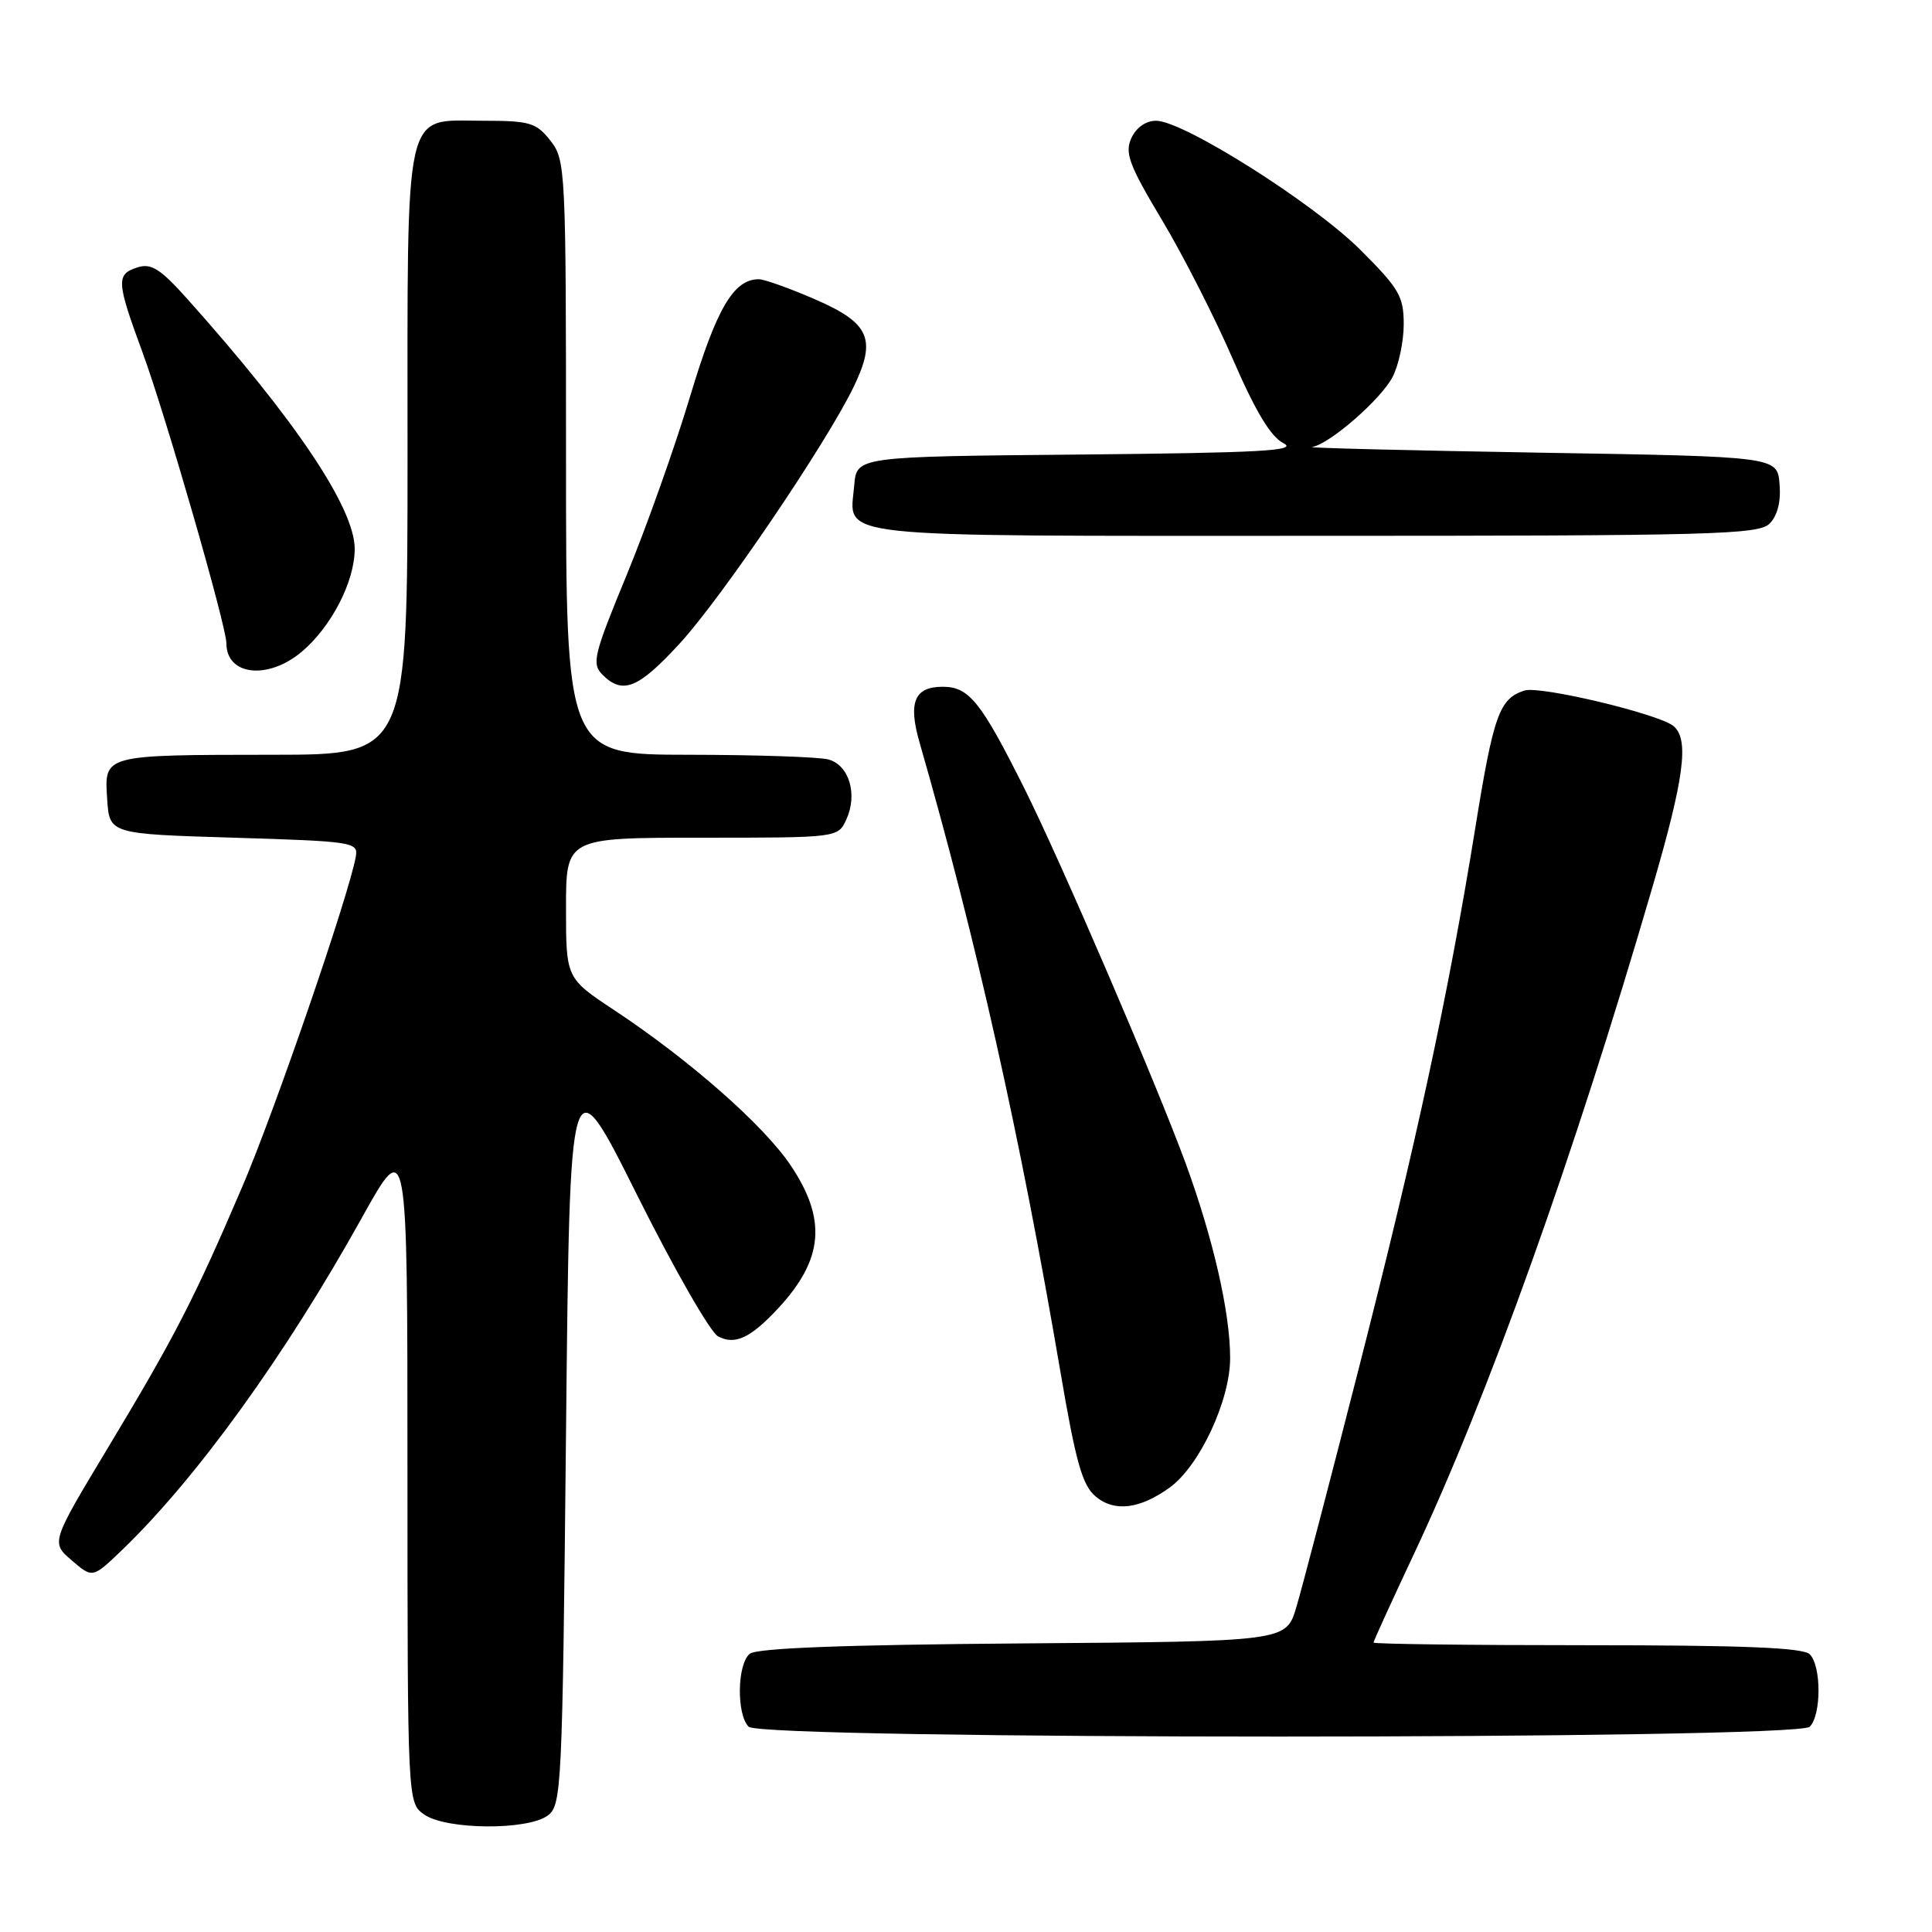 <?xml version="1.0" encoding="UTF-8" standalone="no"?>
<!DOCTYPE svg PUBLIC "-//W3C//DTD SVG 1.1//EN" "http://www.w3.org/Graphics/SVG/1.1/DTD/svg11.dtd" >
<svg xmlns="http://www.w3.org/2000/svg" xmlns:xlink="http://www.w3.org/1999/xlink" version="1.1" viewBox="0 0 256 256">
 <g >
 <path fill="currentColor"
d=" M 72.56 240.58 C 74.42 239.22 74.52 237.20 75.00 189.83 C 75.50 140.50 75.50 140.50 84.39 158.29 C 89.27 168.07 94.11 176.52 95.14 177.07 C 97.38 178.27 99.45 177.30 103.13 173.34 C 109.13 166.86 109.58 161.58 104.75 154.39 C 101.18 149.09 91.39 140.47 81.42 133.87 C 75.00 129.62 75.00 129.62 75.00 120.31 C 75.00 111.00 75.00 111.00 93.02 111.00 C 111.04 111.00 111.04 111.00 112.15 108.57 C 113.67 105.24 112.51 101.37 109.76 100.63 C 108.52 100.30 100.19 100.02 91.25 100.01 C 75.00 100.00 75.00 100.00 75.00 60.63 C 75.00 22.32 74.94 21.20 72.93 18.63 C 71.05 16.25 70.22 16.00 63.98 16.00 C 53.38 16.00 54.00 13.26 54.00 60.22 C 54.00 100.00 54.00 100.00 36.25 100.01 C 13.59 100.03 13.82 99.97 14.20 105.88 C 14.50 110.50 14.50 110.50 31.00 111.00 C 46.76 111.48 47.48 111.59 47.15 113.48 C 46.27 118.52 36.41 147.20 32.09 157.28 C 25.74 172.11 23.16 177.13 14.24 191.94 C 6.75 204.39 6.75 204.39 9.51 206.76 C 12.27 209.14 12.27 209.14 16.24 205.32 C 26.10 195.81 37.86 179.51 47.95 161.36 C 53.99 150.50 53.99 150.50 53.99 194.69 C 54.00 238.89 54.00 238.89 56.22 240.44 C 59.10 242.46 69.87 242.55 72.56 240.58 Z  M 239.80 228.80 C 241.35 227.25 241.35 220.75 239.80 219.20 C 238.92 218.32 230.98 218.00 210.30 218.00 C 194.73 218.00 182.00 217.84 182.00 217.65 C 182.00 217.45 184.41 212.17 187.36 205.90 C 197.21 184.95 208.52 153.33 218.94 117.60 C 223.18 103.09 223.85 97.95 221.75 96.21 C 219.82 94.60 204.07 90.84 202.01 91.50 C 198.68 92.55 197.90 94.72 195.49 109.67 C 191.90 131.87 187.66 151.53 180.00 181.50 C 176.21 196.35 172.50 210.53 171.76 213.00 C 170.41 217.50 170.41 217.50 135.54 217.76 C 111.84 217.94 100.25 218.38 99.34 219.14 C 97.67 220.52 97.58 227.18 99.20 228.80 C 100.94 230.54 238.06 230.54 239.80 228.80 Z  M 155.00 197.10 C 158.95 194.24 163.00 185.56 163.00 179.95 C 163.00 173.92 160.76 164.14 157.11 154.16 C 153.21 143.53 140.57 114.14 135.75 104.50 C 129.97 92.95 128.41 91.00 124.90 91.00 C 121.16 91.00 120.31 93.06 121.85 98.40 C 129.39 124.63 135.15 150.36 140.47 181.53 C 142.56 193.82 143.41 196.82 145.20 198.31 C 147.68 200.38 151.05 199.96 155.00 197.10 Z  M 90.08 85.25 C 95.62 79.22 109.47 58.78 113.09 51.31 C 116.19 44.92 115.26 42.81 107.95 39.64 C 104.60 38.19 101.27 37.00 100.54 37.00 C 97.21 37.00 94.94 40.88 91.45 52.50 C 89.47 59.10 85.69 69.75 83.05 76.16 C 78.65 86.82 78.38 87.95 79.84 89.41 C 82.51 92.08 84.58 91.24 90.08 85.25 Z  M 39.97 86.37 C 43.91 83.05 47.00 77.06 47.00 72.73 C 47.00 67.34 39.20 55.69 24.82 39.61 C 21.24 35.61 20.04 34.85 18.22 35.43 C 15.36 36.34 15.42 37.28 18.88 46.68 C 21.92 54.93 30.00 82.95 30.00 85.25 C 30.00 89.51 35.50 90.13 39.97 86.37 Z  M 234.48 69.38 C 235.53 68.32 236.00 66.47 235.80 64.13 C 235.50 60.50 235.50 60.50 204.00 59.98 C 186.68 59.69 173.11 59.35 173.86 59.23 C 176.19 58.84 182.99 52.92 184.53 49.94 C 185.34 48.38 186.00 45.24 186.00 42.97 C 186.00 39.27 185.40 38.24 180.25 33.10 C 174.02 26.89 156.79 16.00 153.19 16.00 C 151.83 16.00 150.55 16.90 149.91 18.30 C 149.01 20.27 149.60 21.86 153.99 29.19 C 156.81 33.91 161.04 42.22 163.38 47.64 C 166.37 54.53 168.38 57.87 170.07 58.73 C 172.05 59.73 167.08 60.00 143.00 60.23 C 113.50 60.50 113.50 60.50 113.19 64.32 C 112.60 71.41 108.86 71.00 174.05 71.00 C 226.99 71.00 233.02 70.84 234.48 69.38 Z "/>
</g>
</svg>